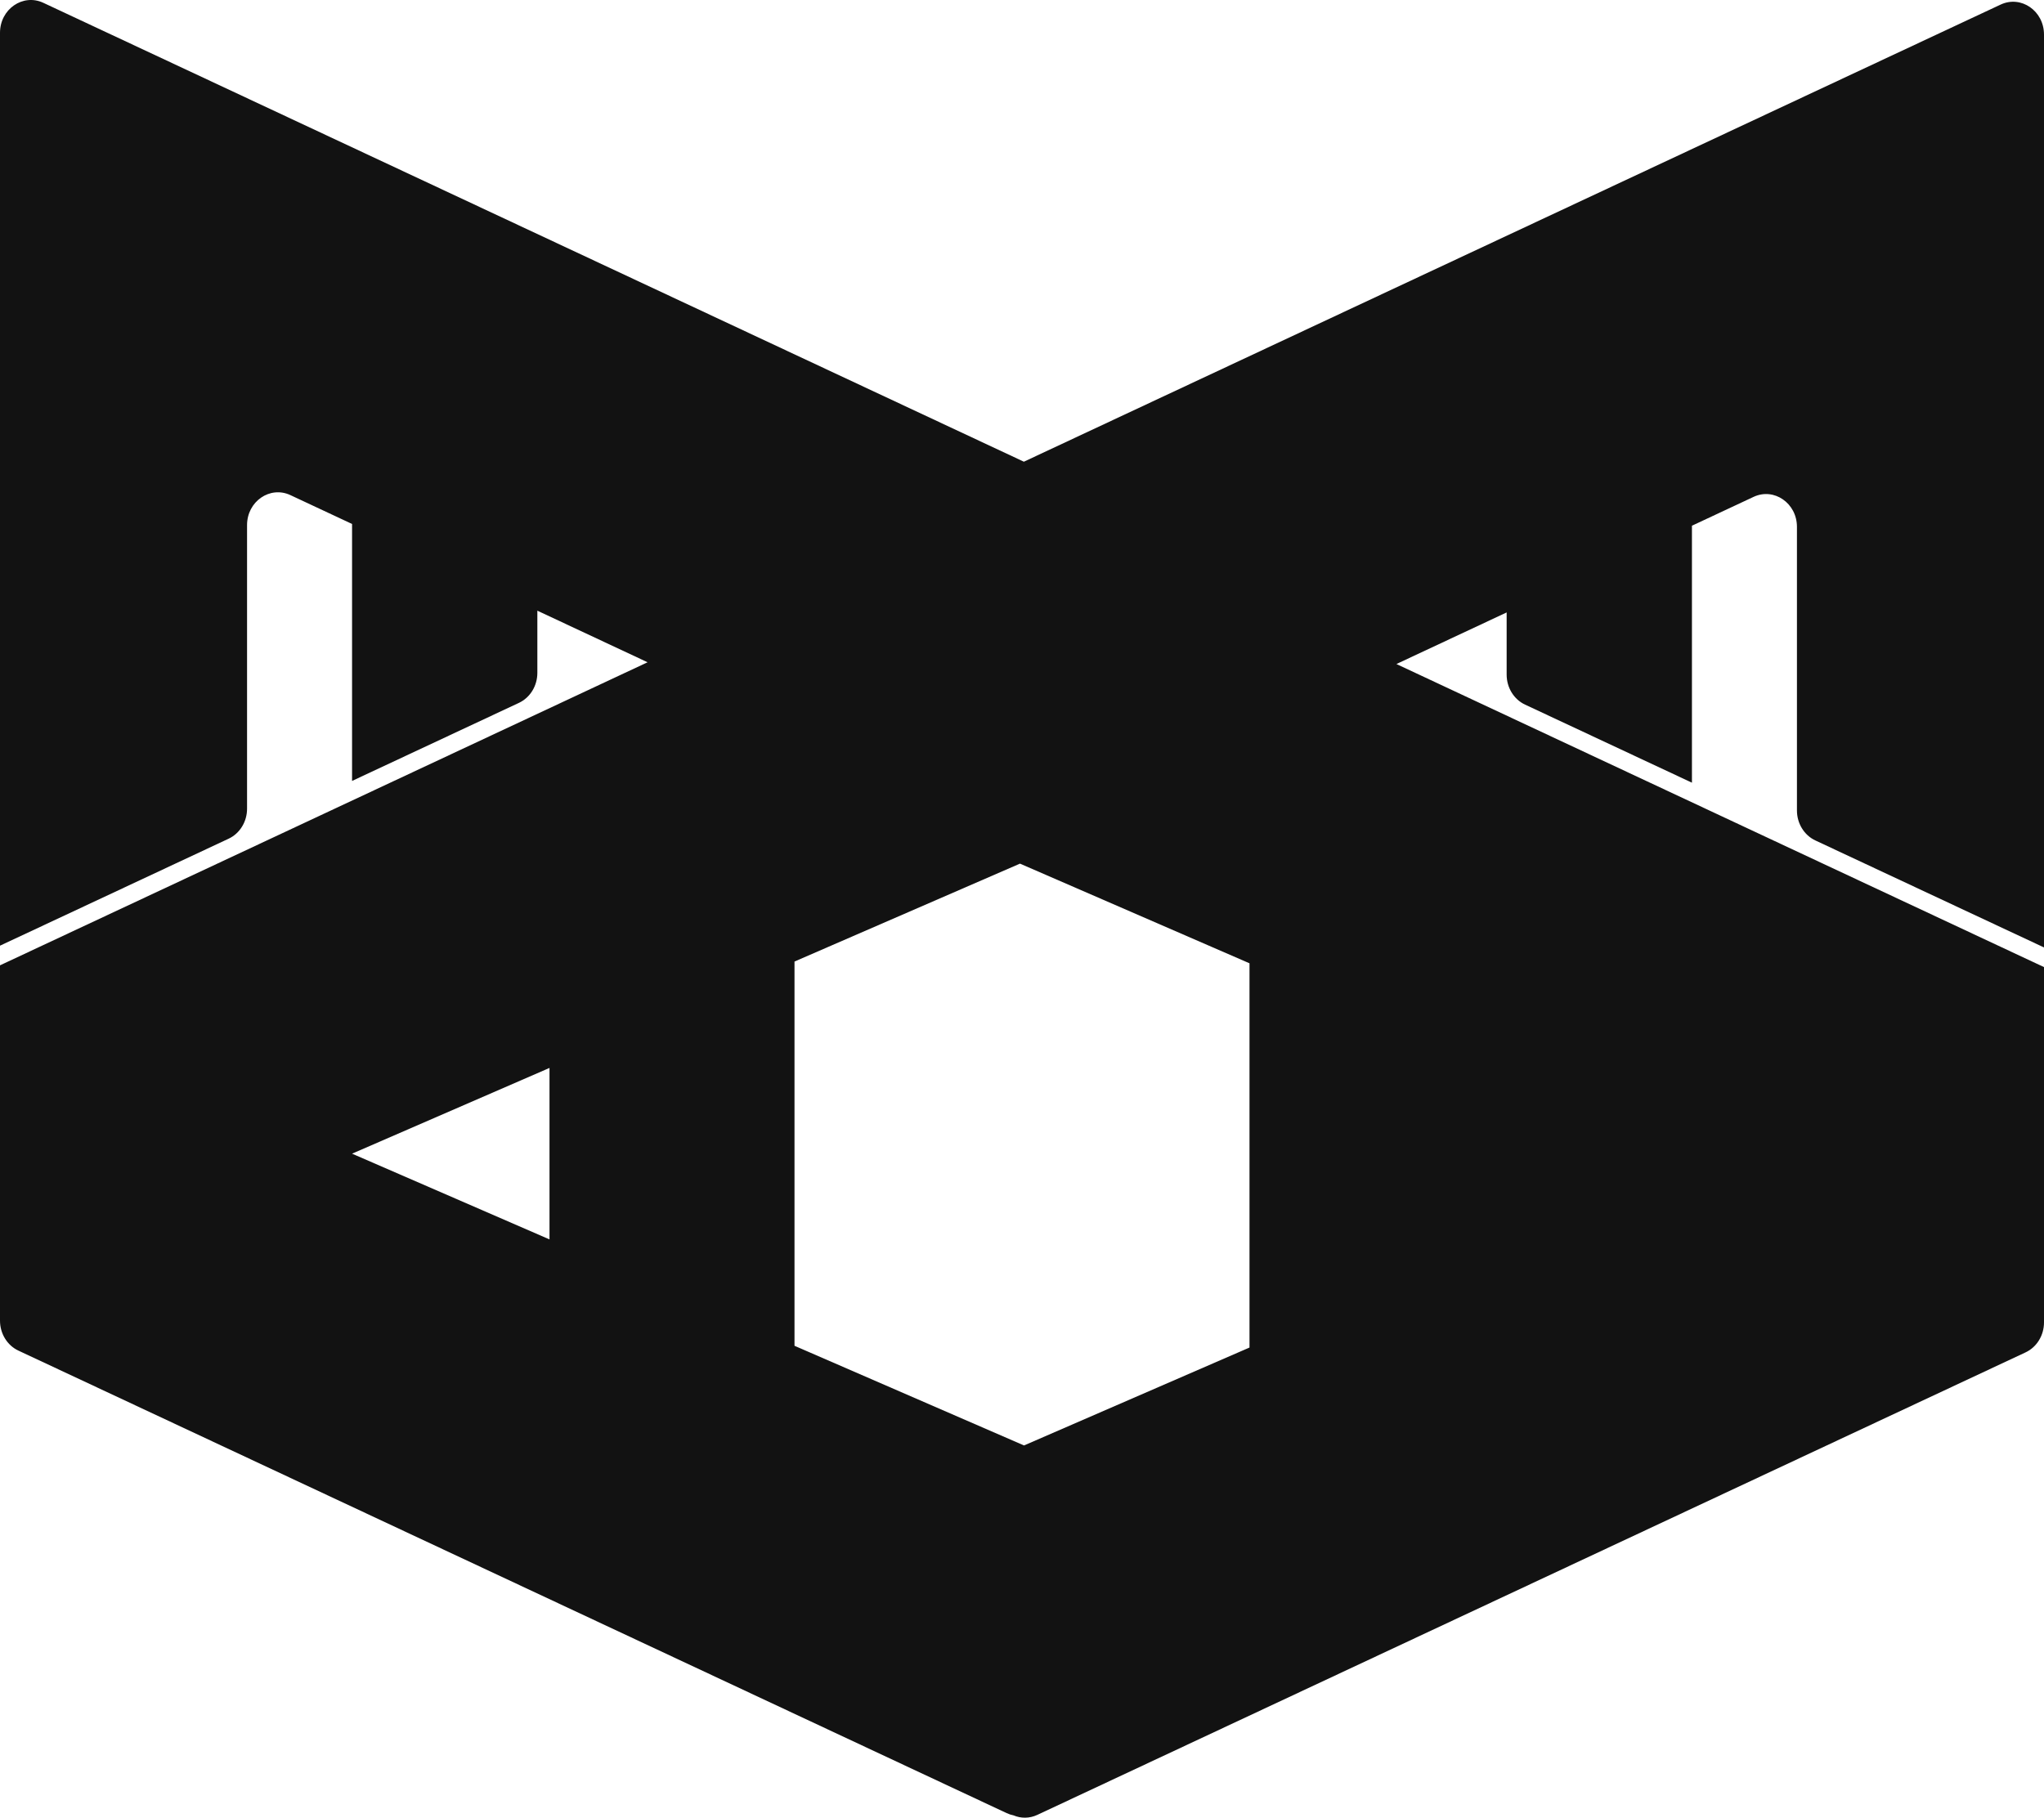 <svg width="398" height="354" viewBox="0 0 398 354" fill="none" xmlns="http://www.w3.org/2000/svg">
<path fillRule="evenodd" clipRule="evenodd" d="M197.362 353.553C196.91 353.464 196.458 353.317 196.012 353.109L3.586 263.037C1.406 262.017 -1.10261e-07 259.727 0 257.2L3.01861e-06 188.002L126.094 128.979L104.631 118.932L104.631 131.047C104.631 133.575 103.225 135.865 101.045 136.885L68.552 152.089V102.044L56.547 96.425C52.572 94.564 48.106 97.652 48.106 102.262V157.5C48.106 160.028 46.7 162.317 44.52 163.338L3.1856e-06 184.174L1.12198e-05 6.387C1.12198e-05 1.778 4.466 -1.311 8.441 0.55L199.365 89.919L389.56 0.891C393.534 -0.969 398 2.119 398 6.729V184.515L353.48 163.679C351.3 162.659 349.894 160.369 349.894 157.842V102.603C349.894 97.994 345.428 94.906 341.453 96.766L329.448 102.385V152.43L296.956 137.226C294.775 136.206 293.369 133.917 293.369 131.389V119.274L271.906 129.32L398 188.343V257.541C398 260.069 396.594 262.358 394.414 263.378L201.988 353.45C200.421 354.184 198.778 354.148 197.362 353.553ZM198.607 168.195L154.702 187.264V262.096L199.393 281.506L243.298 262.438L243.298 187.605L198.607 168.195ZM68.552 224.68L106.997 241.377V207.983L68.552 224.68ZM329.448 225.021L291.003 241.719V208.324L329.448 225.021Z" fill="#121212"/>
</svg>

